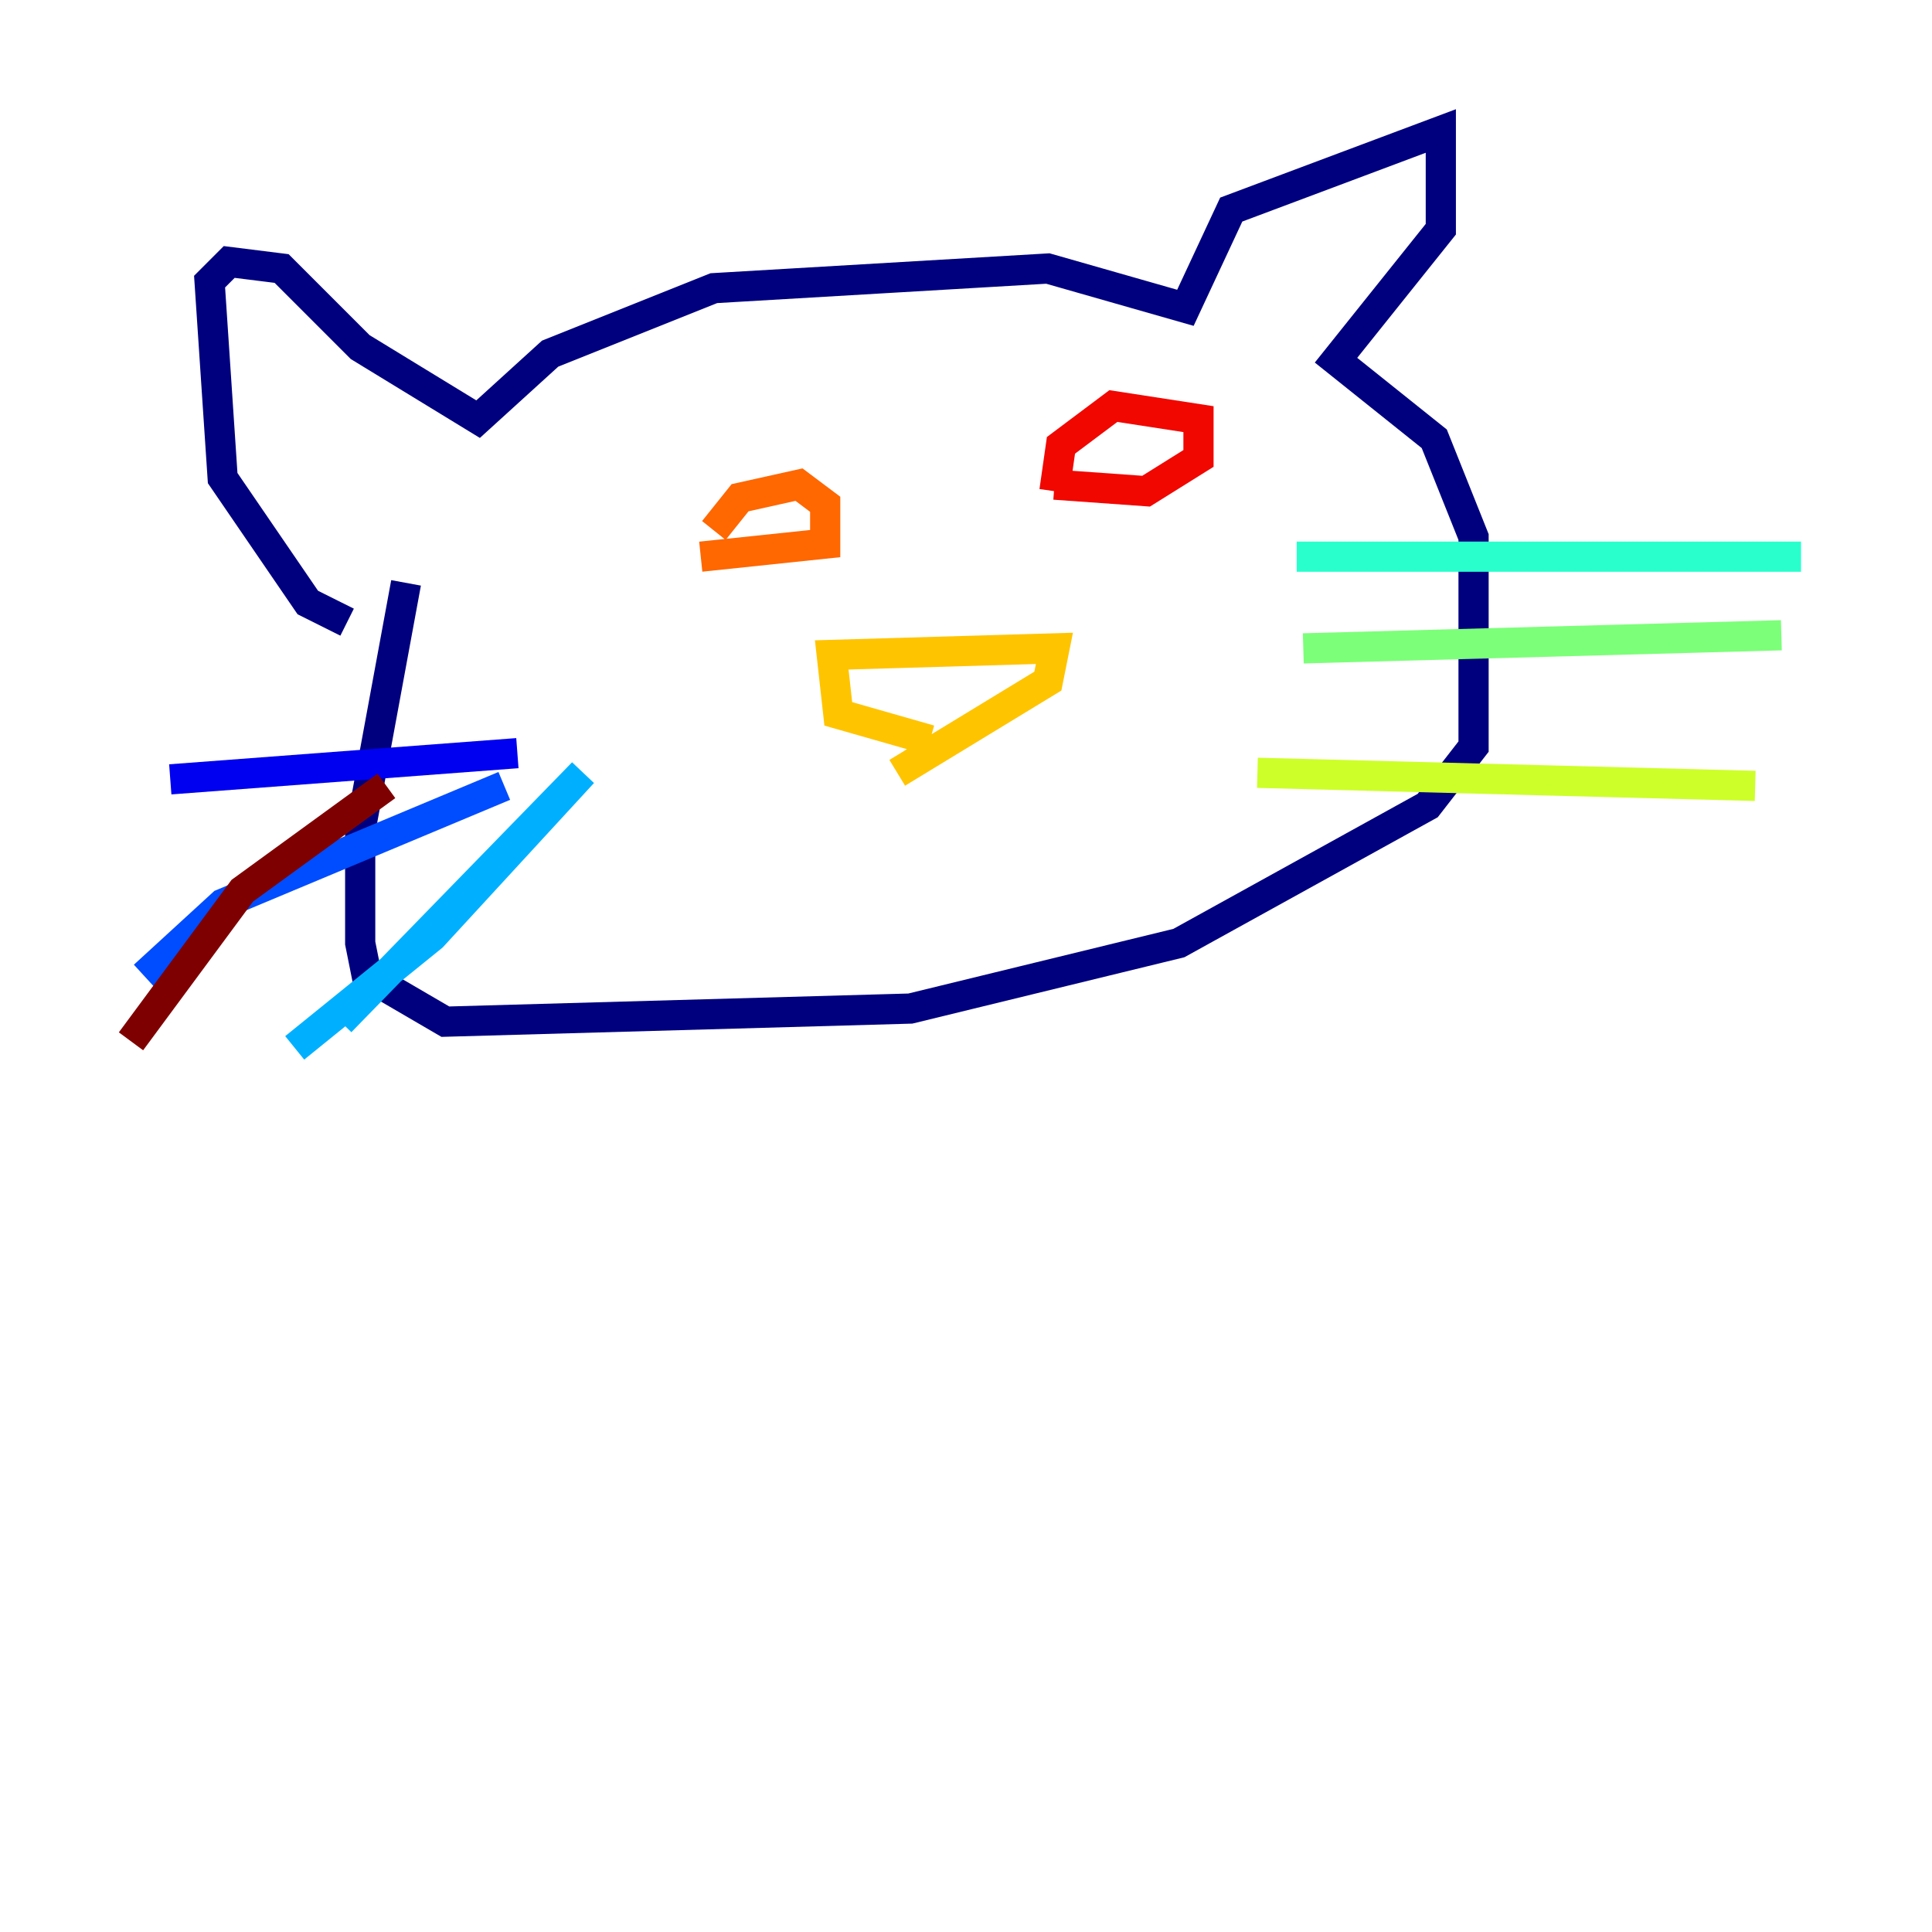 <?xml version="1.0" encoding="utf-8" ?>
<svg baseProfile="tiny" height="128" version="1.2" viewBox="0,0,128,128" width="128" xmlns="http://www.w3.org/2000/svg" xmlns:ev="http://www.w3.org/2001/xml-events" xmlns:xlink="http://www.w3.org/1999/xlink"><defs /><polyline fill="none" points="22.997,41.22 20.393,39.919 14.752,31.675 13.885,18.658 15.186,17.356 18.658,17.79 23.864,22.997 31.675,27.77 36.447,23.43 47.295,19.091 69.424,17.79 78.536,20.393 81.573,13.885 95.458,8.678 95.458,15.186 88.515,23.864 95.024,29.071 97.627,35.58 97.627,49.464 94.59,53.37 78.102,62.481 60.312,66.82 29.505,67.688 24.298,64.651 23.864,62.481 23.864,55.105 26.902,38.617" stroke="#00007f" stroke-width="2" /><polyline fill="none" points="11.281,51.634 34.278,49.898" stroke="#0000f1" stroke-width="2" /><polyline fill="none" points="9.546,64.651 14.752,59.878 33.41,52.068" stroke="#004cff" stroke-width="2" /><polyline fill="none" points="22.563,67.688 38.617,51.2 28.637,62.047 19.525,69.424" stroke="#00b0ff" stroke-width="2" /><polyline fill="none" points="85.912,36.881 119.322,36.881" stroke="#29ffcd" stroke-width="2" /><polyline fill="none" points="86.346,42.956 118.02,42.088" stroke="#7cff79" stroke-width="2" /><polyline fill="none" points="83.308,51.2 116.285,52.068" stroke="#cdff29" stroke-width="2" /><polyline fill="none" points="61.614,49.031 55.539,47.295 55.105,43.39 69.858,42.956 69.424,45.125 59.444,51.2" stroke="#ffc400" stroke-width="2" /><polyline fill="none" points="46.427,36.881 54.671,36.014 54.671,33.41 52.936,32.108 49.031,32.976 47.295,35.146" stroke="#ff6700" stroke-width="2" /><polyline fill="none" points="69.858,32.108 75.932,32.542 79.403,30.373 79.403,27.77 73.763,26.902 70.291,29.505 69.858,32.542" stroke="#f10700" stroke-width="2" /><polyline fill="none" points="25.6,52.068 16.054,59.01 8.678,68.99" stroke="#7f0000" stroke-width="2" /></svg>